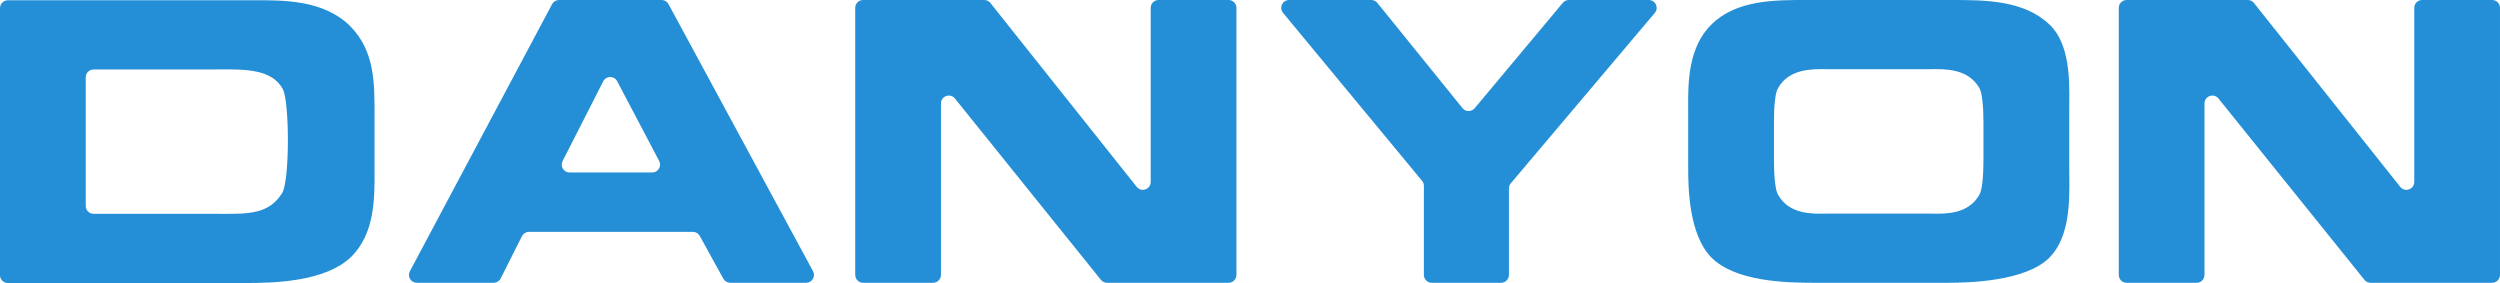 <svg width="159" height="18" viewBox="0 0 159 18" fill="none" xmlns="http://www.w3.org/2000/svg">
<path fill-rule="evenodd" clip-rule="evenodd" d="M35.554 0C35.37 0 35.2 0.102 35.113 0.265L26.069 17.25C25.892 17.583 26.133 17.985 26.51 17.985H31.397C31.586 17.985 31.758 17.879 31.843 17.71L33.196 15.021C33.281 14.852 33.454 14.746 33.642 14.746H44.066C44.248 14.746 44.416 14.845 44.504 15.004L46.005 17.727C46.093 17.886 46.261 17.985 46.443 17.985H51.269C51.647 17.985 51.889 17.58 51.708 17.247L42.517 0.262C42.429 0.101 42.261 0 42.077 0H35.554ZM36.226 10.97C35.853 10.97 35.611 10.575 35.781 10.243L38.365 5.172C38.549 4.811 39.064 4.807 39.253 5.166L41.922 10.237C42.097 10.57 41.856 10.97 41.48 10.97H36.226ZM54.893 17.985C54.616 17.985 54.393 17.761 54.393 17.485V0.5C54.393 0.224 54.616 0 54.893 0H62.598C62.751 0 62.895 0.069 62.989 0.189L72.294 11.883C72.589 12.253 73.185 12.045 73.185 11.572V0.5C73.185 0.224 73.409 0 73.685 0H78.138C78.414 0 78.638 0.224 78.638 0.5V17.485C78.638 17.761 78.414 17.985 78.138 17.985H70.408C70.257 17.985 70.114 17.917 70.019 17.799L60.734 6.266C60.438 5.898 59.845 6.108 59.845 6.579V17.485C59.845 17.761 59.621 17.985 59.345 17.985H54.893ZM90.559 11.82C90.559 11.704 90.519 11.591 90.444 11.501L81.602 0.819C81.332 0.493 81.564 0 81.987 0H87.213C87.364 0 87.507 0.068 87.602 0.186L93.016 6.878C93.214 7.123 93.586 7.126 93.788 6.884L99.396 0.179C99.491 0.066 99.632 0 99.78 0H104.863C105.288 0 105.519 0.498 105.245 0.823L96.088 11.657C96.011 11.747 95.969 11.861 95.969 11.979V17.485C95.969 17.761 95.746 17.985 95.469 17.985H91.059C90.783 17.985 90.559 17.761 90.559 17.485V11.82ZM123.868 17.985H115.328C113.651 17.985 110.365 17.918 108.844 16.377C107.391 14.902 107.369 11.864 107.369 10.657V6.949C107.369 6.874 107.368 6.796 107.368 6.714V6.712V6.71V6.708C107.362 5.357 107.35 3.015 108.844 1.564C110.415 -0.005 112.855 -0.002 114.949 0L115.194 0H124.002L124.09 0C126.217 7.63938e-05 128.719 -0 130.351 1.564C131.65 2.781 131.622 5.157 131.606 6.555C131.604 6.697 131.603 6.829 131.603 6.949V10.657C131.603 10.815 131.605 10.985 131.607 11.164C131.627 12.739 131.655 15.053 130.351 16.377C128.831 17.918 125.12 17.985 123.868 17.985ZM116.423 13.584H122.549C122.636 13.584 122.73 13.586 122.831 13.587C123.758 13.604 125.174 13.63 125.88 12.4C126.059 12.132 126.148 11.216 126.148 10.21V7.775C126.148 6.792 126.059 5.854 125.88 5.586C125.167 4.365 123.731 4.386 122.805 4.399C122.714 4.4 122.628 4.402 122.549 4.402H116.423C116.343 4.402 116.258 4.4 116.167 4.399L116.167 4.399C115.241 4.386 113.805 4.365 113.092 5.586C112.913 5.854 112.824 6.658 112.824 7.775V10.21C112.824 11.238 112.913 12.132 113.092 12.4C113.798 13.63 115.214 13.604 116.141 13.587C116.241 13.586 116.336 13.584 116.423 13.584ZM135.254 0C134.978 0 134.754 0.224 134.754 0.5V17.485C134.754 17.761 134.978 17.985 135.254 17.985H139.706C139.982 17.985 140.206 17.761 140.206 17.485V6.579C140.206 6.108 140.8 5.898 141.096 6.266L150.38 17.799C150.475 17.917 150.618 17.985 150.769 17.985H158.499C158.775 17.985 158.999 17.761 158.999 17.485V0.5C158.999 0.224 158.775 0 158.499 0H154.047C153.771 0 153.547 0.224 153.547 0.5V11.572C153.547 12.045 152.95 12.253 152.655 11.883L143.351 0.189C143.256 0.069 143.112 0 142.959 0H135.254ZM0.5 18C0.224 18 0 17.776 0 17.5V0.517C0 0.241 0.224 0.017 0.5 0.017H15.687C15.817 0.017 15.95 0.017 16.086 0.016C18.071 0.008 20.606 -0.003 22.279 1.67C23.821 3.234 23.821 5.222 23.821 7.3V10.851C23.821 10.898 23.821 10.945 23.821 10.993C23.823 12.673 23.824 14.847 22.346 16.325C20.693 17.933 17.408 18 15.598 18H0.5ZM5.953 4.418C5.676 4.418 5.453 4.642 5.453 4.918V13.099C5.453 13.375 5.676 13.599 5.953 13.599H13.676C13.812 13.599 13.944 13.6 14.075 13.6C15.834 13.607 17.112 13.612 17.944 12.281C18.436 11.455 18.413 6.495 17.989 5.669C17.298 4.39 15.611 4.402 13.867 4.415C13.692 4.417 13.516 4.418 13.341 4.418H5.953Z" fill="#248FD6"/>
</svg>
